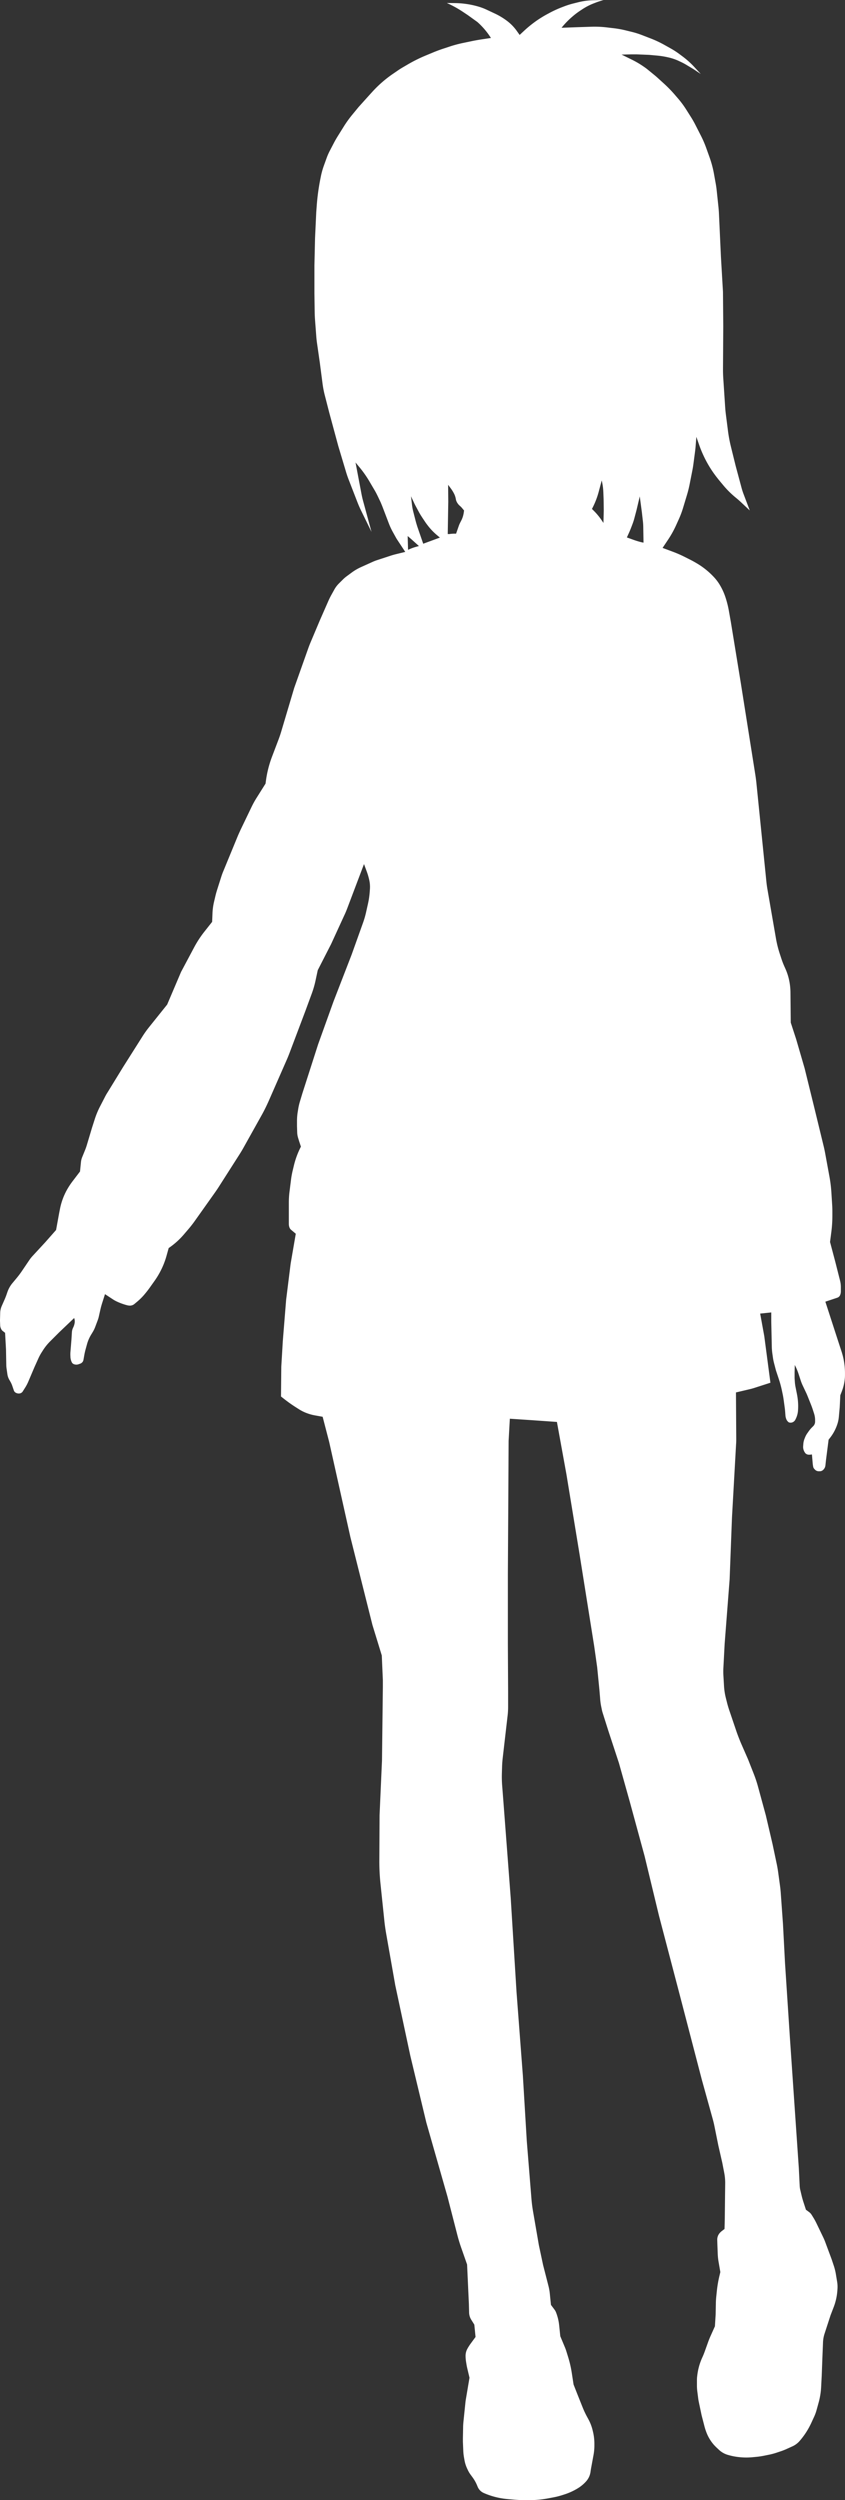 <svg xmlns="http://www.w3.org/2000/svg" viewBox="0 0 411.18 1216.32"><rect x="0" y="0" width="411.18" height="1216.32" fill="#333333" stroke="none"/><defs><style>.cls-1{fill:#fff;}</style></defs><title>char-2</title><g id="レイヤー_2" data-name="レイヤー 2"><g id="レイヤー_2-2" data-name="レイヤー 2"><path class="cls-1" d="M389.13,1063.4a10.46,10.46,0,0,0,.28,2l.71,3c.25,1,.53,2,.86,3l1.19,3.66,1.55,1.14a4.73,4.73,0,0,1,1.21,1.31l.82,1.32a30.22,30.22,0,0,1,1.56,2.85l3.2,6.65a28,28,0,0,1,1.17,2.77l3,8.06,1.11,3.33a26.81,26.81,0,0,1,1,4.22l.56,3.39a15.25,15.25,0,0,1,.16,3.57l-.05.77a28,28,0,0,1-1.79,8l-1.51,3.92-2.93,9a15.63,15.63,0,0,0-.75,4.19l-.28,7-.35,9.35-.28,5.42a35.46,35.46,0,0,1-1.27,7.73l-1,3.62a20.91,20.91,0,0,1-1.13,3.07l-1.41,3.06a36.88,36.88,0,0,1-5.7,8.8h0a10.26,10.26,0,0,1-3.43,2.55l-3,1.36a27.38,27.38,0,0,1-2.77,1.08l-2.1.7a31.3,31.3,0,0,1-3.83,1l-2.33.47a34,34,0,0,1-3.46.51l-1.85.18a32.27,32.27,0,0,1-7.67-.17h0a29.48,29.48,0,0,1-4.27-.91h0A10.67,10.67,0,0,1,350,1192l-.69-.65a27.1,27.1,0,0,1-2-2h0a20,20,0,0,1-3.43-5.62h0a28.67,28.67,0,0,1-1.13-3.47l-1.34-5.19-1.39-6.6c-.11-.56-.21-1.12-.28-1.68l-.43-3.4a21.78,21.78,0,0,1-.18-2.79v-2.11c0-.78,0-1.56.11-2.33h0a29.15,29.15,0,0,1,2.51-9.25h0c.41-.89.78-1.81,1.12-2.73l1.68-4.68c.38-1.07.81-2.13,1.28-3.16l2.05-4.57.36-5.75.1-5.38c0-1,.08-2.1.18-3.15l.3-2.91a57.49,57.49,0,0,1,1.24-7.27l.46-1.92-.86-5a28.77,28.77,0,0,1-.41-3.93l-.17-4.37-.07-2.36a4.87,4.87,0,0,1,1-3.09h0a6.28,6.28,0,0,1,1.18-1.18l1.37-1.05.12-4.8.12-10.79.08-6.39a25.77,25.77,0,0,0-.48-5.4l-.92-4.76-1.92-8.4-1.92-9.51c-.24-1.17-.52-2.34-.84-3.5l-5.27-19-10.68-41-10.19-38.86-7-29-7.19-26.39-5.28-18.83-5.16-15.71-2.76-8.72a15.61,15.61,0,0,1-.4-1.53l-.43-2.11A31.38,31.38,0,0,1,292,826l-.33-3.94-1.08-10.91-1.44-10.2L282,756.07l-6.36-38.74L271,691.78l-12-.84-10.91-.72-.6,10.8-.12,24.1-.24,40.42v34.54l.12,22.55v7.83a37.54,37.54,0,0,1-.25,4.24l-.95,8.2-1.45,12.57c-.15,1.37-.25,2.75-.29,4.13l-.1,3.26a56.08,56.08,0,0,0,.13,5.65l.55,7.09,3.63,47.82,2.83,45.8,3.08,40.6,1.91,31.87,2.26,28c.16,2,.41,4,.75,6l2.86,16.57,2.06,9.69,2.62,10.23a24.33,24.33,0,0,1,.65,3.67l.55,5.49,1.66,2.22a6,6,0,0,1,.86,1.55h0a24.19,24.19,0,0,1,1.48,6.16l.55,5.34,2.25,5.38c.26.62.49,1.25.69,1.9l.9,2.91a54.17,54.17,0,0,1,1.75,7.64l.87,5.66,1.91,4.85,2.53,6.33a43.33,43.33,0,0,0,2.29,4.82l.39.72a22.1,22.1,0,0,1,2.1,5.31l.17.7a25,25,0,0,1,.74,6v.93a25.5,25.5,0,0,1-.42,4.61l-.31,1.68-.88,4.78c-.1.53-.18,1.07-.25,1.61h0a8.78,8.78,0,0,1-2.16,4.76h0a17.87,17.87,0,0,1-3.88,3.27h0a30,30,0,0,1-6.91,3.16l-1,.32a36,36,0,0,1-3.94,1l-2.69.51a51.51,51.51,0,0,1-7.73.86h0a71.93,71.93,0,0,1-8.93-.23l-2.84-.24c-.81-.07-1.62-.16-2.43-.28h0a36,36,0,0,1-9.53-2.74h0a5.65,5.65,0,0,1-2.9-3l-.39-.93a18.52,18.52,0,0,0-2-3.52l-1.16-1.59a13,13,0,0,1-1.26-2.16l-.35-.75a16.17,16.17,0,0,1-1.25-4l-.24-1.35a23.29,23.29,0,0,1-.34-3.11l-.19-4.43c0-.61,0-1.21,0-1.82l.1-5c0-1.08.08-2.17.19-3.25l.92-8.91c.06-.61.14-1.23.25-1.84l1.75-10.39-1.12-4.72c-.13-.57-.25-1.15-.34-1.73l-.23-1.41a18.73,18.73,0,0,1-.22-2.79h0a7.09,7.09,0,0,1,.88-3.43h0a23.79,23.79,0,0,1,1.64-2.57l2.33-3.17-.59-6-1.47-2.35h0a6.92,6.92,0,0,1-1.07-3.53l-.1-4-.88-19.38-2.87-8.18c-.73-2.09-1.37-4.2-1.92-6.35l-4.76-18.51-10.28-36-7.78-32.45-7.34-34.36-4.48-25.42c-.34-2-.62-3.9-.82-5.87l-1.89-18.1a103,103,0,0,1-.56-11.38l.11-22,1.18-26.58.42-35.79c0-1.1,0-2.2,0-3.31l-.52-12-4.55-14.83-10.72-42.73L160.2,701.6,157,689.27l-3.72-.67a22.07,22.07,0,0,1-3.92-1.07h0a20.51,20.51,0,0,1-3.9-1.93l-1.71-1.09a68.56,68.56,0,0,1-5.61-4l-1.4-1.1.14-14.54.74-12.48,1.61-20,2.2-17.62,2.5-14.54-2.27-1.91a2.69,2.69,0,0,1-.77-1.06h0a4.78,4.78,0,0,1-.34-1.75V585a41.77,41.77,0,0,1,.33-5.24l.71-5.66a41.48,41.48,0,0,1,.82-4.56l.57-2.39a41.28,41.28,0,0,1,3.21-8.83l.24-.47-.88-2.65-.53-1.74a10,10,0,0,1-.4-2.44l-.1-3.16v-2.44a28.22,28.22,0,0,1,.36-4.49l.23-1.4a27.2,27.2,0,0,1,.81-3.55l1.24-4.12,7.64-23.79,7.49-20.85,8.81-22.76L176.63,449a42.62,42.62,0,0,0,1.48-5.07l.95-4.25a38.89,38.89,0,0,0,.87-6.08l.08-1.08a15.49,15.49,0,0,0-.44-4.84h0a30.84,30.84,0,0,0-1-3.39l-1.44-3.92-3.23,8.52-4.7,12.43c-.49,1.31-1,2.6-1.61,3.87l-6.47,14.1L154.62,472l-1.07,5a46.54,46.54,0,0,1-1.83,6.35l-3.12,8.49-7.73,20.48c-.43,1.13-.88,2.25-1.37,3.35l-8.82,20.12c-1,2.22-2.05,4.39-3.23,6.51l-8.93,16c-.6,1.08-1.24,2.15-1.9,3.19l-10,15.67c-.72,1.14-1.48,2.25-2.26,3.35L94.79,594q-1.55,2.18-3.29,4.2l-2.07,2.42a37.35,37.35,0,0,1-7.35,6.57h0l-1,3.59a39.2,39.2,0,0,1-1.52,4.47h0a39.81,39.81,0,0,1-4.42,8l-2.28,3.21c-.52.73-1.06,1.44-1.62,2.14l-.63.77a28.89,28.89,0,0,1-3.89,3.93l-1.33,1.11a3.35,3.35,0,0,1-2.16.78h0a5.55,5.55,0,0,1-1.35-.17h0a29,29,0,0,1-5.25-1.92h0a14.5,14.5,0,0,1-1.63-.92l-3.91-2.57-1.46,4.59c-.3,1-.56,1.92-.78,2.9l-.79,3.52a13.41,13.41,0,0,1-.53,1.74l-1.24,3.3a15.07,15.07,0,0,1-1.21,2.45l-.69,1.14a18.27,18.27,0,0,0-2.07,4.78l-.72,2.62c-.23.87-.43,1.75-.58,2.63l-.41,2.3a2.4,2.4,0,0,1-1.54,1.84l-.75.27a3.34,3.34,0,0,1-2.35,0h0a1.91,1.91,0,0,1-1.07-1h0a6.83,6.83,0,0,1-.63-2.5v-.3a14.31,14.31,0,0,1,0-2.07l.5-6.16.22-3.55a5.71,5.71,0,0,1,.59-2.18h0a8.13,8.13,0,0,0,.72-2.15h0a4.93,4.93,0,0,0-.16-2.41l-.05-.14-7.34,7-4.57,4.57A25.61,25.61,0,0,0,20.86,657l-.47.74A23.88,23.88,0,0,0,18.62,661l-1.88,4.18-3,7.06a20.19,20.19,0,0,1-1.47,2.8l-1.17,1.85a2.15,2.15,0,0,1-1.36,1h0a3,3,0,0,1-2.19-.39h0a2,2,0,0,1-.82-1.07L6,674.3a7.2,7.2,0,0,0-.33-.88h0a11.18,11.18,0,0,0-.57-1.15l-.57-1a7.46,7.46,0,0,1-.93-2.67l-.42-2.92a14.18,14.18,0,0,1-.12-1.6l-.14-7.57-.44-8.07-1.27-1a2.09,2.09,0,0,1-.54-.68l-.14-.27a4.32,4.32,0,0,1-.44-1.69L0,642.61c0-.12,0-.24,0-.37l.1-3.5a8.92,8.92,0,0,1,.74-3.34l1.46-3.31c.32-.74.62-1.5.88-2.26l.39-1.13A14,14,0,0,1,6,624.31l2-2.4a44.66,44.66,0,0,0,2.81-3.75L14.3,613a16.85,16.85,0,0,1,1.49-1.88L22,604.4l5.29-6,1.47-8.08.39-2a31.64,31.64,0,0,1,3.3-9.23h0a35.58,35.58,0,0,1,3-4.57l3.49-4.58.45-4.54a8.85,8.85,0,0,1,.66-2.57L41.2,560a28.56,28.56,0,0,0,1.12-3.14l2.46-8.23,1.31-4.08a40.37,40.37,0,0,1,2.62-6.31l2.07-4c.5-1,1-1.94,1.62-2.88l7.51-12.25,9.39-14.84a48.88,48.88,0,0,1,3.2-4.5l8.85-11.05,6.75-15.86,6.39-12a51,51,0,0,1,4.93-7.55l3.81-4.82.17-4.28a29.53,29.53,0,0,1,.75-5.46l.6-2.54c.25-1.11.56-2.21.9-3.3l1.95-6.14c.32-1,.67-2,1.06-2.91L115.6,407c.46-1.13,1-2.25,1.49-3.35l5.29-11a44.52,44.52,0,0,1,2.48-4.49l4.36-6.93.22-1.66a52.65,52.65,0,0,1,2.89-11.33l3.11-8.2c.55-1.44,1.05-2.9,1.48-4.38l6.25-21,6.74-19c.4-1.13.83-2.25,1.3-3.35l4.44-10.53,4.16-9.47q.69-1.55,1.5-3l1.38-2.49a13.12,13.12,0,0,1,2.18-2.9L166.8,282a15.81,15.81,0,0,1,1.91-1.65l2.44-1.8a24.87,24.87,0,0,1,4.51-2.64l5.58-2.52a23.2,23.2,0,0,1,2.32-.9l6.11-2c1-.34,2-.63,3.07-.89l4.46-1.09-3.75-5.69c-.34-.51-.65-1-.95-1.57l-1.33-2.4a33.06,33.06,0,0,1-2-4.31l-2.93-7.68c-.32-.83-.67-1.66-1-2.46l-1.48-3.11c-.49-1-1-2-1.6-3L180,234.62a53.41,53.41,0,0,0-5.4-7.69L173,225l2.93,15.48c.2,1,.43,2.06.71,3.08l4.14,15.21-5-10.22c-.65-1.31-1.24-2.65-1.77-4l-4.1-10.57q-1-2.51-1.74-5.09L164.61,217l-4.41-16.3-2-7.8A48,48,0,0,1,157,187l-1.37-10.53L154.27,167q-.24-1.62-.36-3.27l-.58-7.66c-.12-1.53-.19-3.06-.21-4.6l-.12-8.56V129.07l.3-13.21.59-12.63.23-3.13A107,107,0,0,1,156,86.51l.14-.71a37.15,37.15,0,0,1,1.48-5.27L159,76.71a28.58,28.58,0,0,1,1.43-3.25l2.14-4.11c.48-.91,1-1.8,1.52-2.67l3-4.81a54.66,54.66,0,0,1,4.28-6l3.09-3.76,5.29-5.88,1.38-1.51a57.43,57.43,0,0,1,10-8.74l2.25-1.54c.8-.56,1.62-1.08,2.46-1.58L198,31.6a72.79,72.79,0,0,1,9.35-4.67l3.61-1.5c1.71-.7,3.44-1.34,5.2-1.9l3-1a61.14,61.14,0,0,1,6.08-1.61l4.12-.86c1.75-.37,3.52-.68,5.3-.95l4.24-.63-.07-.1a36.12,36.12,0,0,0-6.54-7.68h0l-4.7-3.38-2.39-1.59a53,53,0,0,0-7-3.92l-.77-.36,4.11.06a42.29,42.29,0,0,1,11.77,1.85h0A28.17,28.17,0,0,1,237,4.81l4,1.88A33.21,33.21,0,0,1,246.5,10h0a22.32,22.32,0,0,1,5.09,5.22L252.86,17l1.93-1.8a56.32,56.32,0,0,1,5.86-4.81l.09-.07A56,56,0,0,1,267,6.5l.63-.34a53,53,0,0,1,6.25-2.81l1-.38a38.64,38.64,0,0,1,4.21-1.3l2.12-.53a33,33,0,0,1,6.85-1L293.68,0l-1.94.61c-.57.18-1.13.38-1.69.59l-1,.39a29.83,29.83,0,0,0-5.91,3.06l-.76.5A37.28,37.28,0,0,0,279,7.67l-.54.46a40.13,40.13,0,0,0-5.21,5.38h0l8.07-.29L288,13a50.34,50.34,0,0,1,7.16.32l3.49.41a47.49,47.49,0,0,1,5.79,1.05l3.06.75a38.7,38.7,0,0,1,4.8,1.51l4.38,1.69A52.94,52.94,0,0,1,323.57,22l2.7,1.51a40.67,40.67,0,0,1,4.52,2.94l1.45,1.08a41.94,41.94,0,0,1,6,5.49L341,36l-3.52-2.35L334,31.56a31.14,31.14,0,0,0-3-1.58l-.43-.2A24.87,24.87,0,0,0,325.55,28l-.58-.13a40.52,40.52,0,0,0-5.37-.84l-3.75-.34-6-.24c-.92,0-1.84,0-2.77,0l-4.63.11,5,2.46a44.22,44.22,0,0,1,5.33,3.09l.47.32c.72.49,1.42,1,2.1,1.57l3,2.45c.56.45,1.1.92,1.64,1.41l3.17,2.88a63.22,63.22,0,0,1,5,5.12L330,48a45.3,45.3,0,0,1,3.88,5.25L336.25,57q1.19,1.89,2.19,3.87l2.7,5.3A50.83,50.83,0,0,1,343.65,72l1.56,4.36a50.64,50.64,0,0,1,2.24,8.39l.87,4.85c.18,1,.33,2.11.44,3.17l.83,7.84c.12,1.15.21,2.31.26,3.46l.95,20.73,1,17.18.14,16.6-.13,21.22q0,2,.12,4l.94,14.34q.11,1.59.3,3.18l1.07,8.35a68.24,68.24,0,0,0,1.43,7.65l2.29,9.29,2.8,10.42a31.86,31.86,0,0,0,1,3.18l3.08,8.13-4.26-4c-.78-.74-1.6-1.45-2.44-2.14h0a44.73,44.73,0,0,1-6.26-6.2l-2.17-2.61-.84-1.07a54.18,54.18,0,0,1-6.69-11l-.05-.1c-.72-1.58-1.37-3.2-1.94-4.84l-1.34-3.85-.34,4.31c-.07.94-.17,1.88-.29,2.82l-.78,5.91c-.14,1.1-.32,2.18-.53,3.26l-1.38,7q-.51,2.52-1.26,5L332.41,247a44.47,44.47,0,0,1-2,5.39l-1.44,3.19a48.27,48.27,0,0,1-3.78,6.82l-2.78,4.16,5.19,1.94a54.51,54.51,0,0,1,5.32,2.32l2.23,1.12a55,55,0,0,1,5.33,3h0a37.31,37.31,0,0,1,7.22,6.16h0a22.56,22.56,0,0,1,2.49,3.35h0a29.76,29.76,0,0,1,2.76,5.95h0a48.88,48.88,0,0,1,1.71,6.71l1,5.65L360.43,332l7.09,44.78c.21,1.34.39,2.68.53,4l4.86,48c.13,1.34.32,2.68.55,4l4.11,23.72a52.91,52.91,0,0,0,1.84,7.42l.8,2.44a39,39,0,0,0,1.5,3.89l.51,1.14a28,28,0,0,1,2,6.68h0a30,30,0,0,1,.42,4.63l.14,14.8,2.63,8.07,4.12,14.17,4.78,19.44,4.48,18.44c.27,1.09.5,2.2.71,3.31l2.13,11.61a65.64,65.64,0,0,1,.93,7.66l.37,5.89c.07,1.09.1,2.19.1,3.28v2.27a59.75,59.75,0,0,1-.51,7.8l-.62,4.8,2.56,9.68,2.32,9.16a12.8,12.8,0,0,1,.38,3.08v2.07a4.93,4.93,0,0,1-.33,1.78h0a2.26,2.26,0,0,1-1.39,1.33l-5.82,1.94,6,18.5,1.9,5.82q.51,1.59.87,3.21h0a35.08,35.08,0,0,1,.78,7.37v.24c0,.86,0,1.73-.12,2.59h0a22.55,22.55,0,0,1-1.37,5.78l-.78,2-.29,5.83-.43,4.74a15.42,15.42,0,0,1-.57,3h0a21.62,21.62,0,0,1-3.54,6.94l-.87,1.12-1.28,10-.27,2.52a3.46,3.46,0,0,1-1.32,2.36h0a2.33,2.33,0,0,1-1.55.48l-.51,0a2.56,2.56,0,0,1-1.75-.84l-.33-.36a2.09,2.09,0,0,1-.49-1l-.08-.45a9.89,9.89,0,0,1-.15-1.11l-.38-4.42-.94.12-.4,0h-.15a2.37,2.37,0,0,1-1.78-.8l0-.06a2.87,2.87,0,0,1-.42-.61l-.11-.23a4.61,4.61,0,0,1-.47-2.42l.08-1.11a8.86,8.86,0,0,1,.59-2.54l.25-.62a9.57,9.57,0,0,1,1-1.89l.64-.91a15.35,15.35,0,0,1,1.64-2l.71-.7a3.12,3.12,0,0,0,.9-2.29l0-1a10.75,10.75,0,0,0-.51-2.86l-.56-1.73c-.27-.86-.58-1.7-.91-2.54l-1.69-4.23c-.25-.62-.51-1.22-.8-1.82l-1.55-3.28a20.52,20.52,0,0,1-1-2.53l-1-3.06a29.89,29.89,0,0,0-1.37-3.43l-.49-1-.1,3.55c0,1,0,1.91,0,2.87l.1,1.48a21.18,21.18,0,0,0,.39,3l.6,3c.16.8.3,1.59.4,2.4h0a28,28,0,0,1,.15,6.14h0a10.64,10.64,0,0,1-1,3.63l-.22.46a2.86,2.86,0,0,1-.68.91h0a2.54,2.54,0,0,1-2.29.57h0a1.37,1.37,0,0,1-.68-.43l-.33-.37a2.83,2.83,0,0,1-.4-.67l-.1-.25a6,6,0,0,1-.39-1.67l-.14-1.85c-.05-.66-.12-1.31-.21-2l-.53-3.88c-.13-.94-.29-1.88-.49-2.81l-.41-1.94A49.39,49.39,0,0,0,379,671l-1.24-3.74c-.12-.35-.23-.71-.32-1.07l-.78-3a22.82,22.82,0,0,1-.55-2.71l-.31-2.2a27.3,27.3,0,0,1-.24-3.12l-.11-5.13-.15-7.11v-4.41l-5.4.56,2,11,1.56,11.82,1.43,10.82L367,675.25c-.7.22-1.41.42-2.12.59l-6.76,1.59.14,22.38c0,.93,0,1.86-.08,2.79l-2,35.76-1.14,30-2.42,31.31-.61,11.58a36,36,0,0,0,0,3.89l.29,5a31.47,31.47,0,0,0,.9,5.94l.54,2.15c.29,1.17.63,2.32,1,3.46l3.73,11q1,2.81,2.14,5.5l3.37,7.69,2.78,7.06a61.08,61.08,0,0,1,2.07,6.21l3.83,14.06,3.27,14,2,9.48c.29,1.36.53,2.74.72,4.12l.89,6.52c.17,1.2.29,2.4.38,3.61L381,936.07l1,19.12,2.35,35.92,2.36,34.54,2,29.19ZM198.6,267.49a23.05,23.05,0,0,1,3.91-1.47l1.34-.37-3.73-3.36-1.75-1.5.19,6.72Zm15.45-5.95-1.52-1.28a29.8,29.8,0,0,1-4.41-4.64l-.23-.3c-.41-.54-.81-1.09-1.18-1.66l-1.18-1.77c-.66-1-1.28-2-1.85-3.07l-1.37-2.55c-.22-.4-.42-.8-.62-1.21l-1.7-3.62.48,4.11a26.71,26.71,0,0,0,.64,3.44l1,3.89c.29,1.17.64,2.32,1,3.46l2.83,8.19Zm4.53-1.7h0a14.34,14.34,0,0,1,2.35-.2h1l1.25-3.59a13.59,13.59,0,0,1,.72-1.72l.56-1.09a12,12,0,0,0,1.19-3.73l.17-1.15L224.69,247c-.18-.2-.37-.4-.57-.59l-.56-.5a6.12,6.12,0,0,1-1.16-1.47l-.06-.1a4.83,4.83,0,0,1-.52-1.48h0a9.17,9.17,0,0,0-1-2.93h0a18.28,18.28,0,0,0-1.55-2.44l-1.21-1.63.07,8.24-.26,15.7ZM289,248.55a31.38,31.38,0,0,1,3.78,4.59l.86,1.28.15-6.13-.07-5.36-.13-3.44a29.37,29.37,0,0,0-.79-5.75h0l-1.48,5.55a39,39,0,0,1-2.9,7.59l-.37.72ZM313.14,264l-.13-7.72a26.72,26.72,0,0,0-.19-2.83l-.51-4.48-1-7.47-1.59,6.72-1.06,4a26.7,26.7,0,0,1-.89,2.75l-.53,1.4c-.41,1.08-.86,2.16-1.34,3.21l-.86,1.89,3.16,1.14a38.38,38.38,0,0,0,4.17,1.25Z"/></g></g></svg>